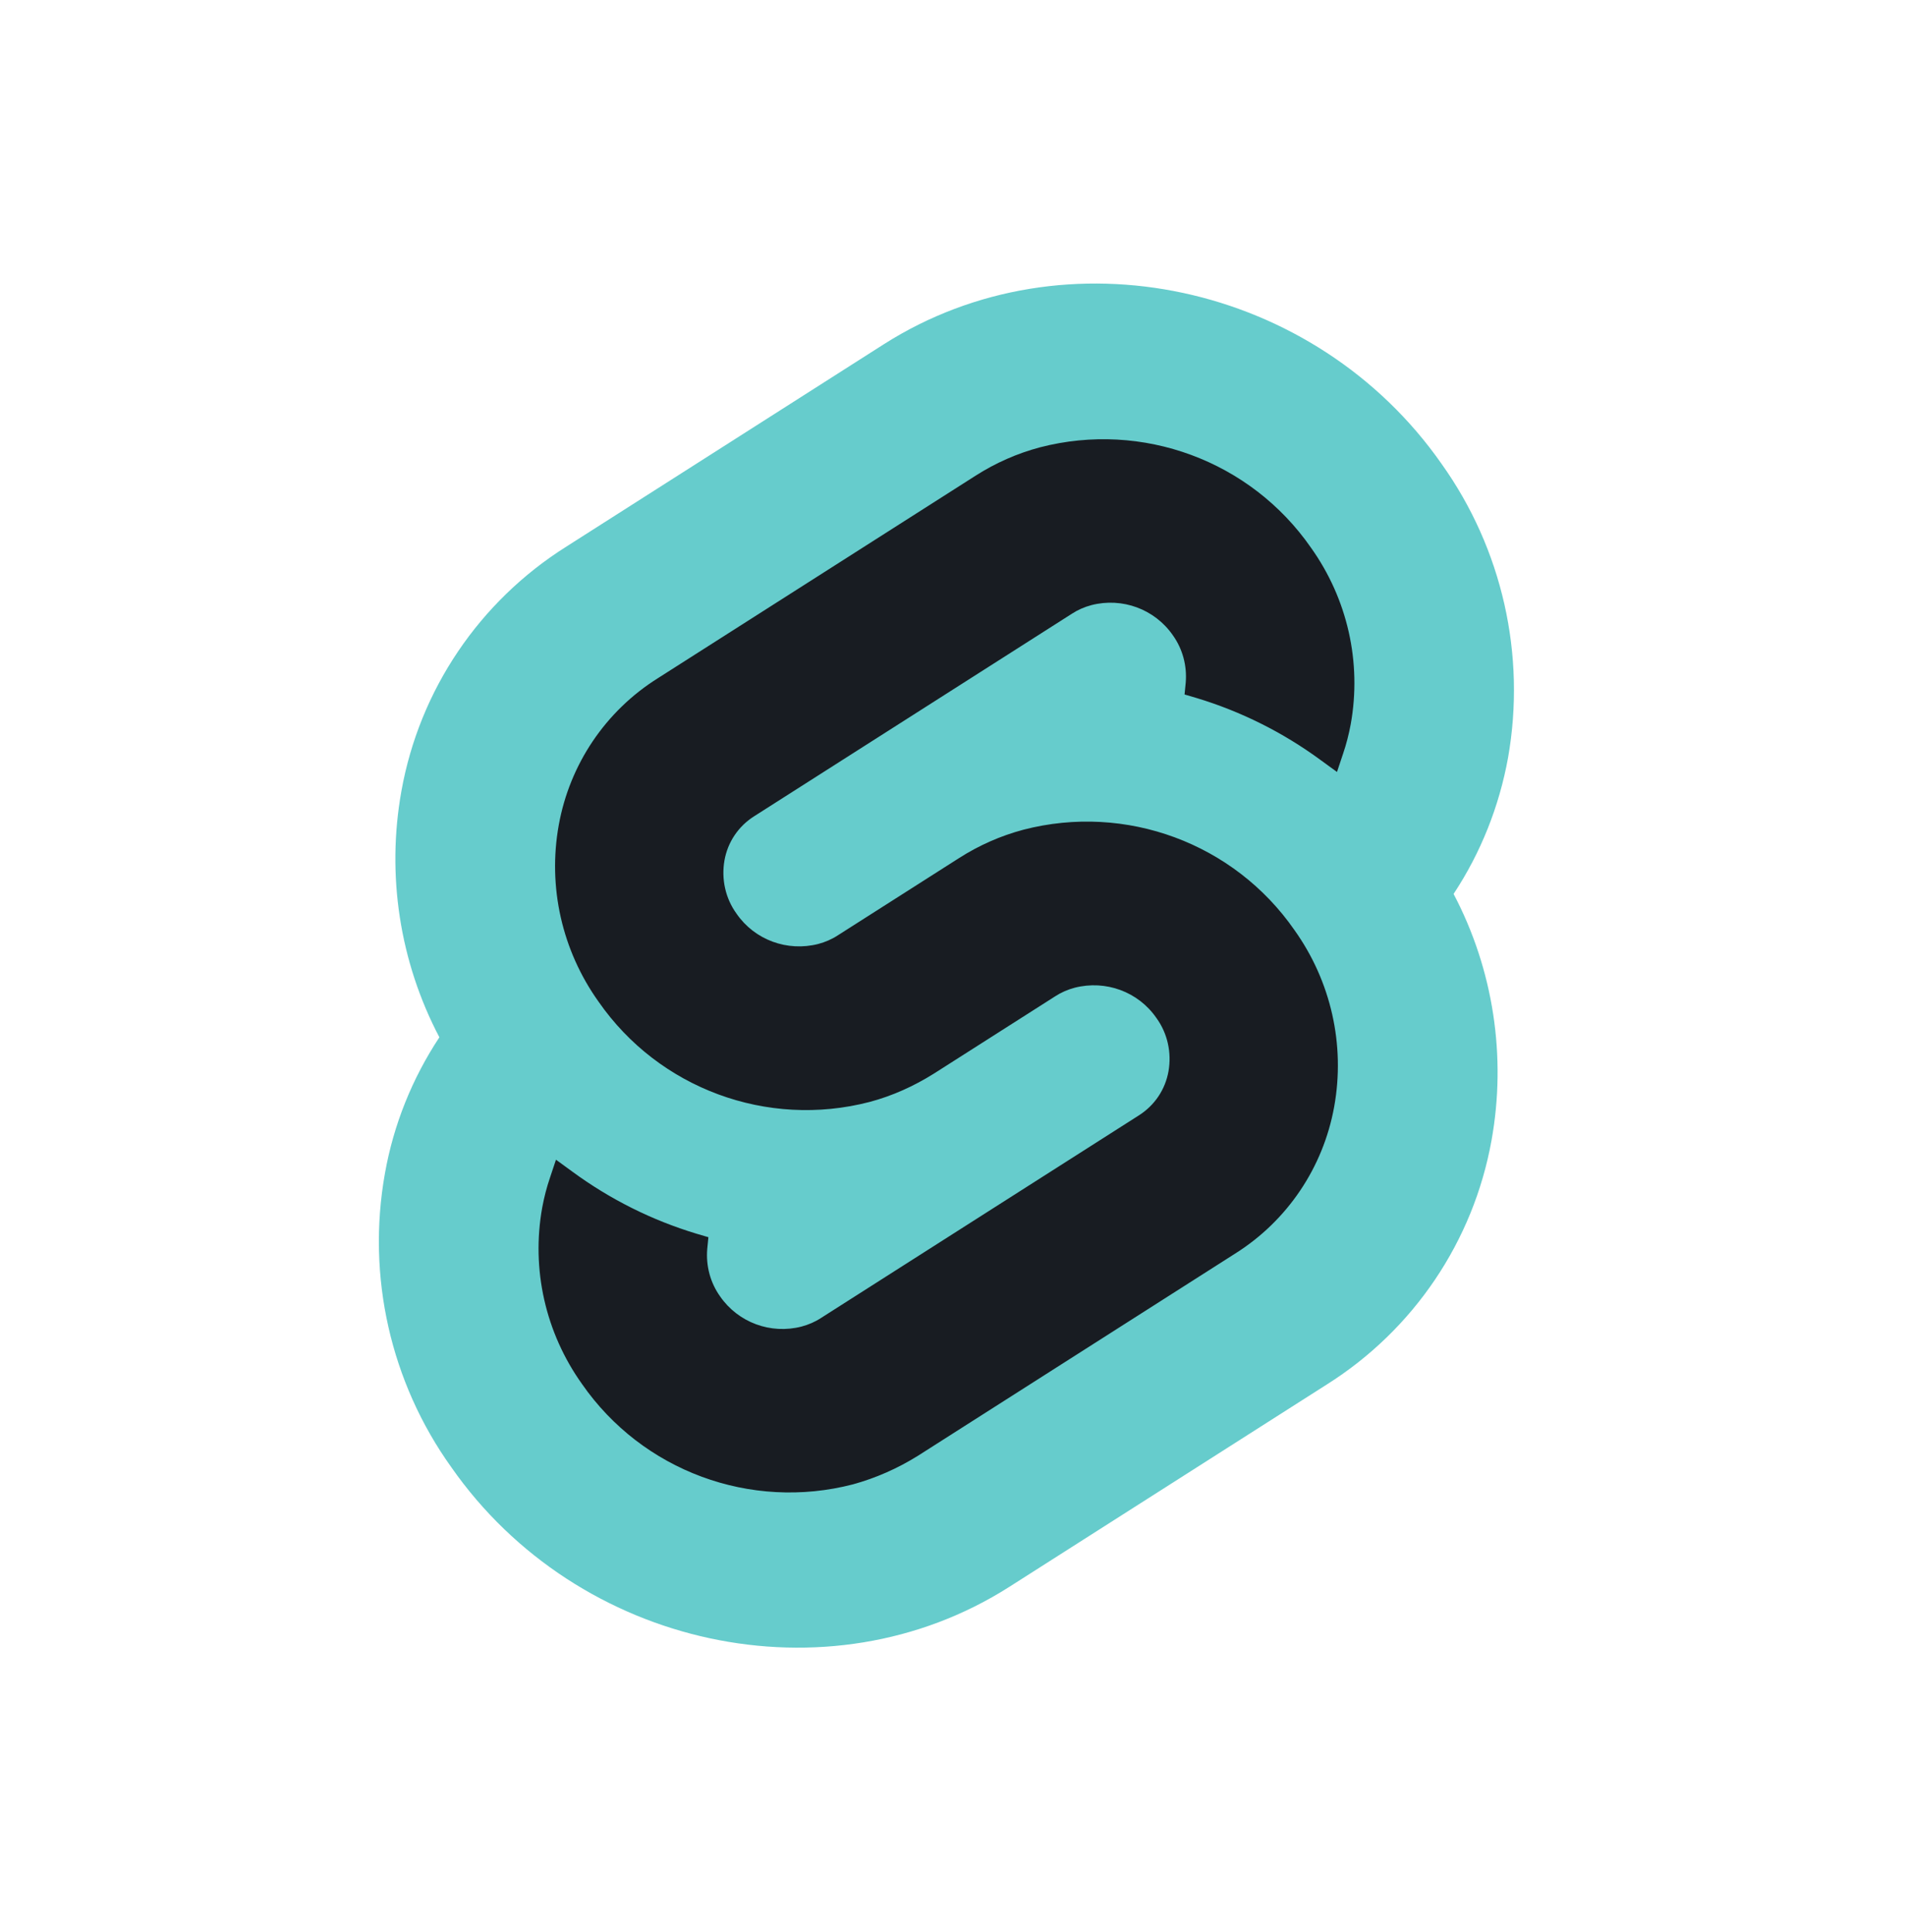 <?xml version="1.0" encoding="utf-8"?>
<!-- Generator: Adobe Illustrator 23.0.4, SVG Export Plug-In . SVG Version: 6.00 Build 0)  -->
<svg version="1.1" id="Layer_3" xmlns="http://www.w3.org/2000/svg" xmlns:xlink="http://www.w3.org/1999/xlink" x="0px" y="0px"
	 viewBox="0 0 819 830.2" style="enable-background:new 0 0 819 830.2;" xml:space="preserve">
<style type="text/css">
	.svelte_st0{fill:#66CCCC;}
	.svelte_st1{fill:#181C22;}
</style>
<path class="svelte_st0" d="M619.5,199.4c-54.4-77.9-161.9-101-239.7-51.5l-136.5,87c-37.3,23.5-63,61.5-70.8,104.9
	c-6.5,36.1-0.8,73.4,16.3,105.9c-11.7,17.7-19.7,37.6-23.4,58.5c-7.9,44.2,2.4,89.7,28.5,126.2c54.4,77.9,161.9,101,239.7,51.5
	l136.5-87c37.3-23.5,63-61.5,70.8-104.9c6.5-36.1,0.8-73.4-16.3-105.9c11.7-17.7,19.6-37.6,23.4-58.5
	C655.8,281.4,645.5,235.9,619.5,199.4"/>
<path class="svelte_st1" d="M366.5,637.8c-44,11.4-90.5-5.8-116.4-43.1c-15.7-22-21.9-49.3-17.1-75.9c0.8-4.3,1.9-8.6,3.3-12.7l2.6-7.8
	l7,5.1c16.2,11.9,34.2,20.9,53.4,26.7l5.1,1.5l-0.5,5.1c-0.6,7.2,1.3,14.4,5.5,20.3c7.8,11.3,21.8,16.4,35,13c3-0.8,5.8-2,8.4-3.7
	l136.5-87c6.8-4.3,11.4-11.1,12.8-19c1.4-8-0.4-16.3-5.2-22.9c-7.8-11.3-21.8-16.4-35.1-13c-3,0.8-5.8,2-8.4,3.7l-52.1,33.2
	c-8.6,5.4-17.9,9.6-27.7,12.2c-44,11.4-90.5-5.8-116.4-43.1c-15.7-22-21.9-49.3-17.1-75.9c4.7-26.1,20.1-49,42.6-63.1l136.5-87
	c8.6-5.5,17.9-9.6,27.7-12.2c44-11.4,90.5,5.8,116.4,43.1c15.7,22,21.9,49.3,17.1,75.9c-0.8,4.3-1.9,8.6-3.3,12.7l-2.6,7.8l-7-5.1
	c-16.2-11.9-34.2-20.9-53.4-26.7l-5.1-1.5l0.5-5.1c0.6-7.2-1.3-14.4-5.5-20.3c-7.8-11.3-21.8-16.4-35-13c-3,0.8-5.8,2-8.4,3.7
	l-136.5,87c-6.8,4.3-11.4,11.1-12.8,19c-1.4,8,0.4,16.3,5.2,22.9c7.8,11.3,21.8,16.4,35.1,13c3-0.8,5.8-2,8.4-3.7l52.1-33.2
	c8.6-5.5,17.9-9.6,27.7-12.2c44-11.4,90.5,5.8,116.4,43.1c15.7,22,21.9,49.3,17.1,75.9c-4.7,26.1-20.1,49-42.5,63.1l-136.5,87
	C385.6,631,376.3,635.1,366.5,637.8"/>
<g>
</g>
<g>
</g>
<g>
</g>
<g>
</g>
<g>
</g>
<g>
</g>
<g>
</g>
<g>
</g>
<g>
</g>
<g>
</g>
<g>
</g>
<g>
</g>
<g>
</g>
<g>
</g>
<g>
</g>
</svg>

